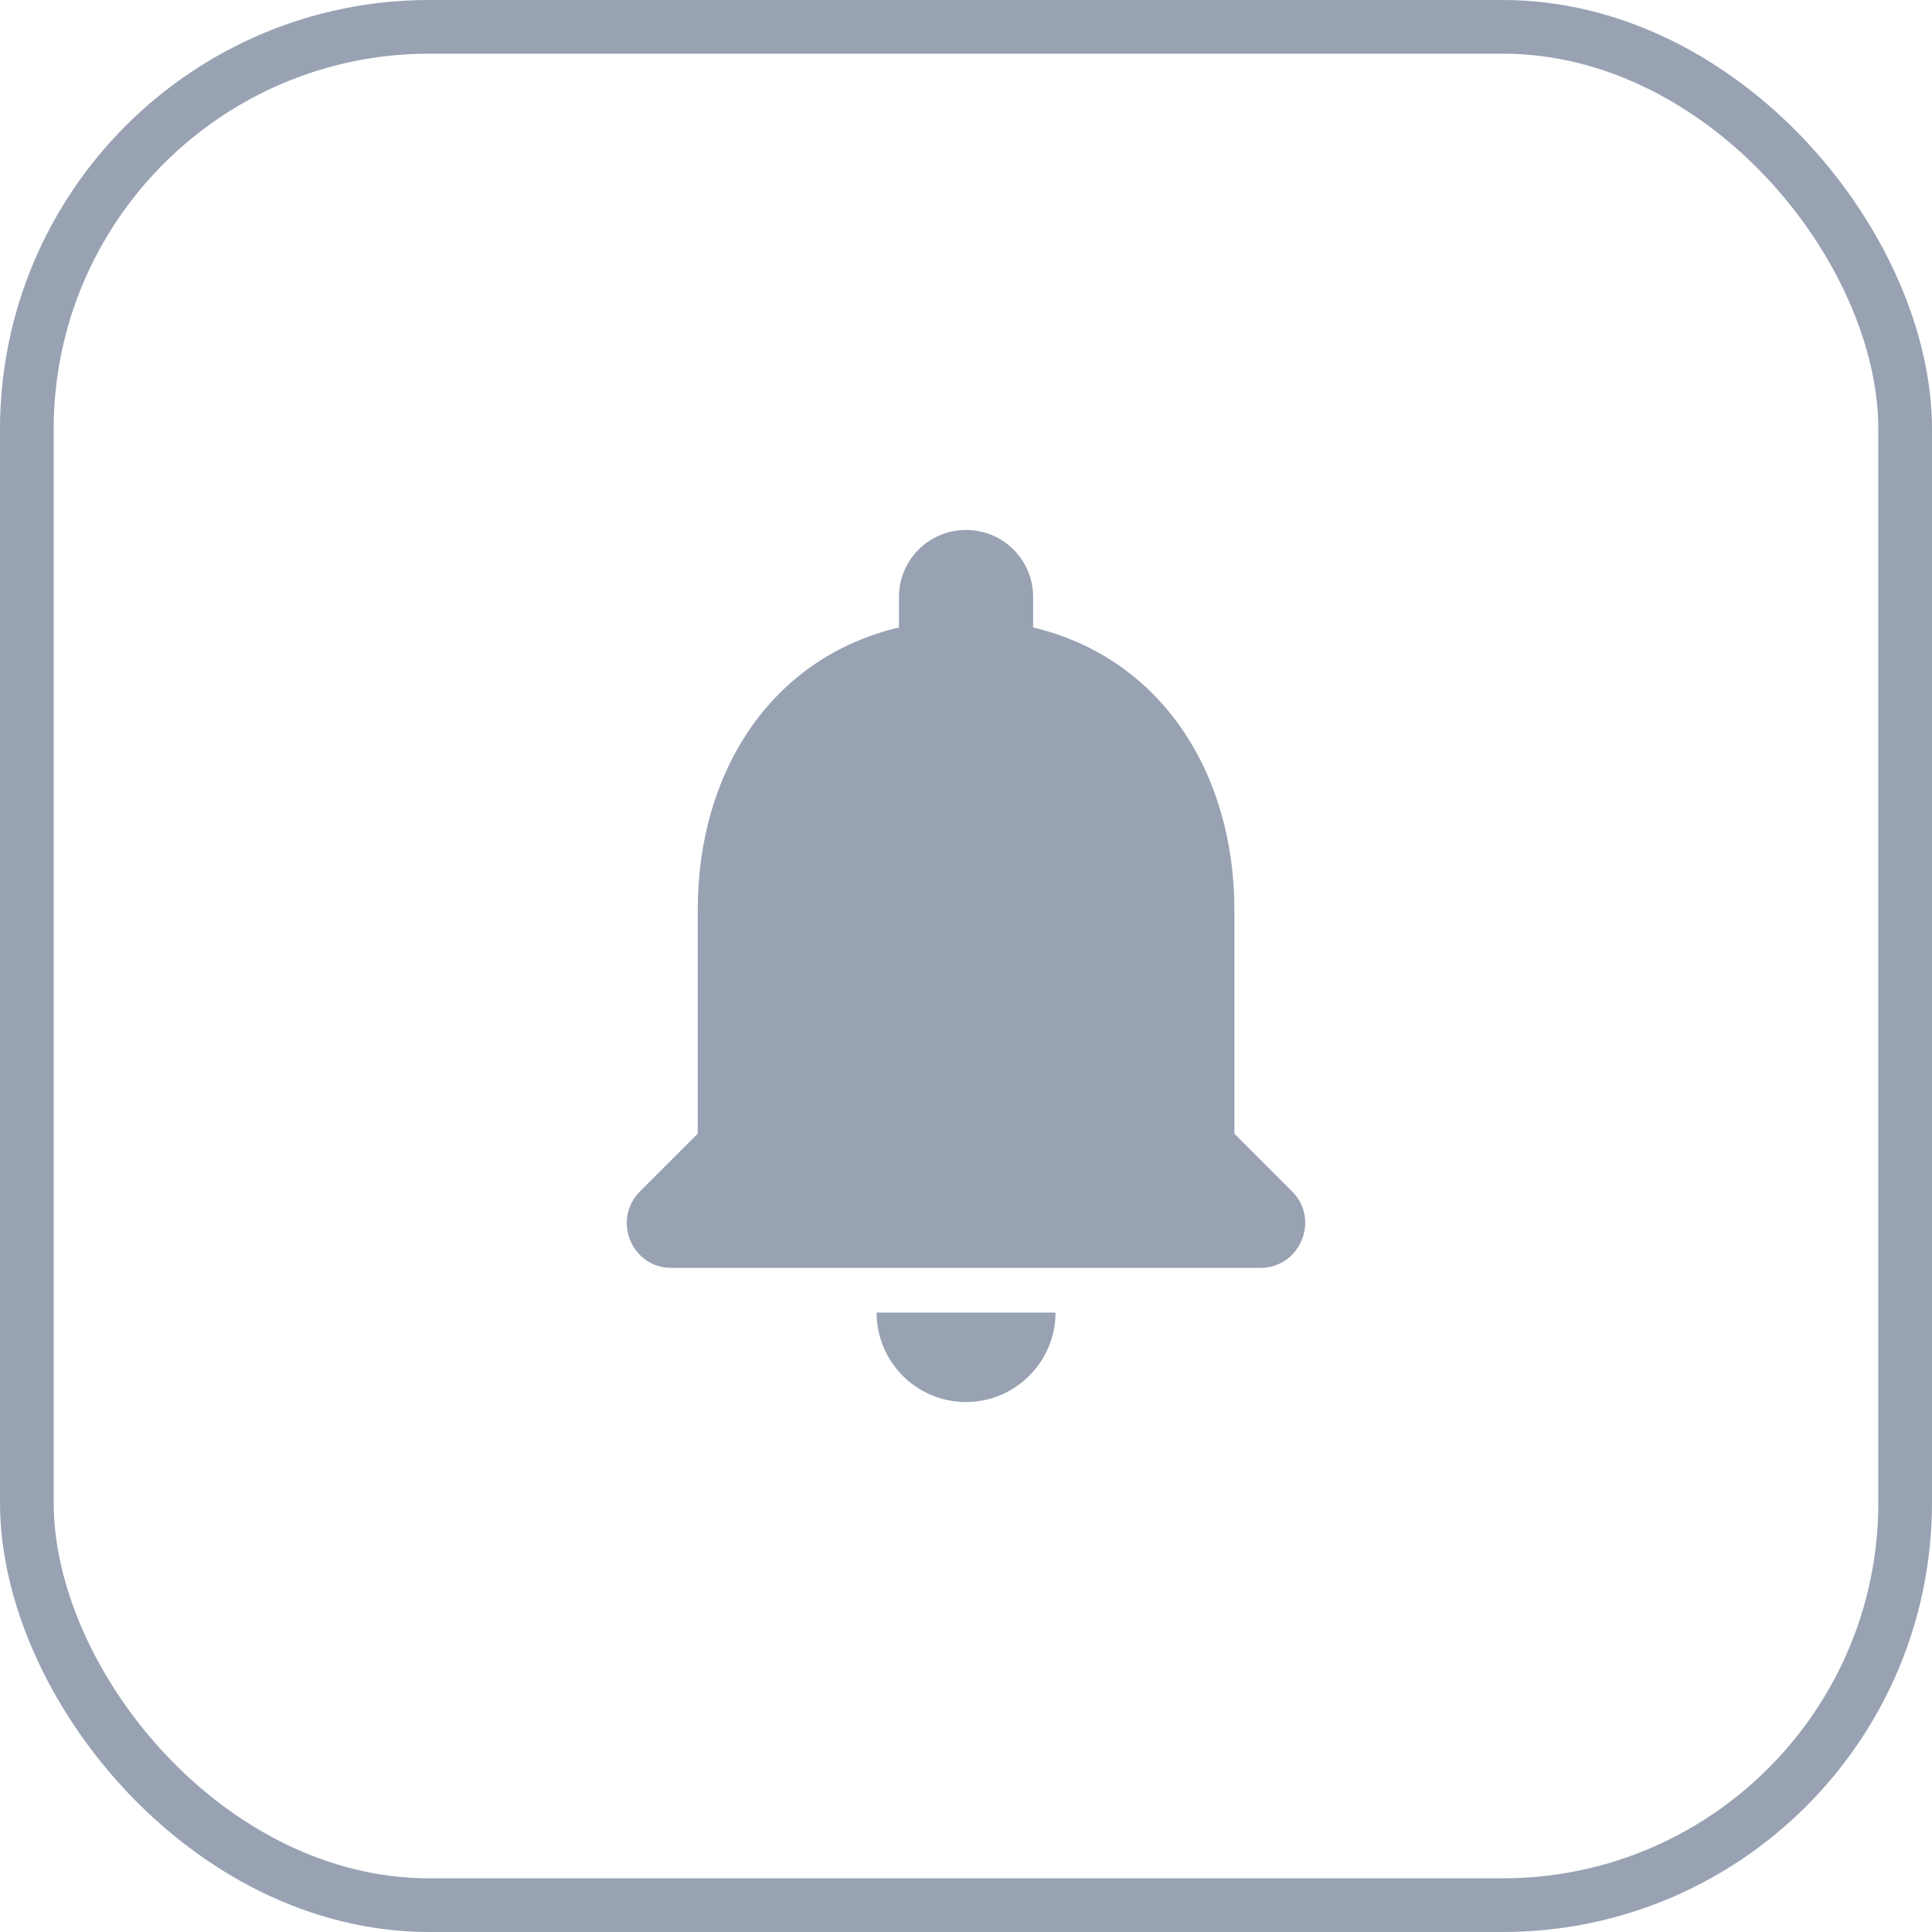 <svg width="36" height="36" viewBox="0 0 36 36" fill="none" xmlns="http://www.w3.org/2000/svg">
<path d="M18.001 26.125C18.918 26.125 19.668 25.375 19.668 24.458H16.334C16.334 25.375 17.076 26.125 18.001 26.125ZM23.001 21.125V16.958C23.001 14.4 21.634 12.258 19.251 11.692V11.125C19.251 10.433 18.693 9.875 18.001 9.875C17.309 9.875 16.751 10.433 16.751 11.125V11.692C14.359 12.258 13.001 14.392 13.001 16.958V21.125L11.926 22.2C11.401 22.725 11.768 23.625 12.509 23.625H23.484C24.226 23.625 24.601 22.725 24.076 22.2L23.001 21.125Z" fill="#98A2B3"/>
<rect x="0.5" y="0.5" width="35" height="35" rx="7.5" stroke="#98A2B3"/>
</svg>
